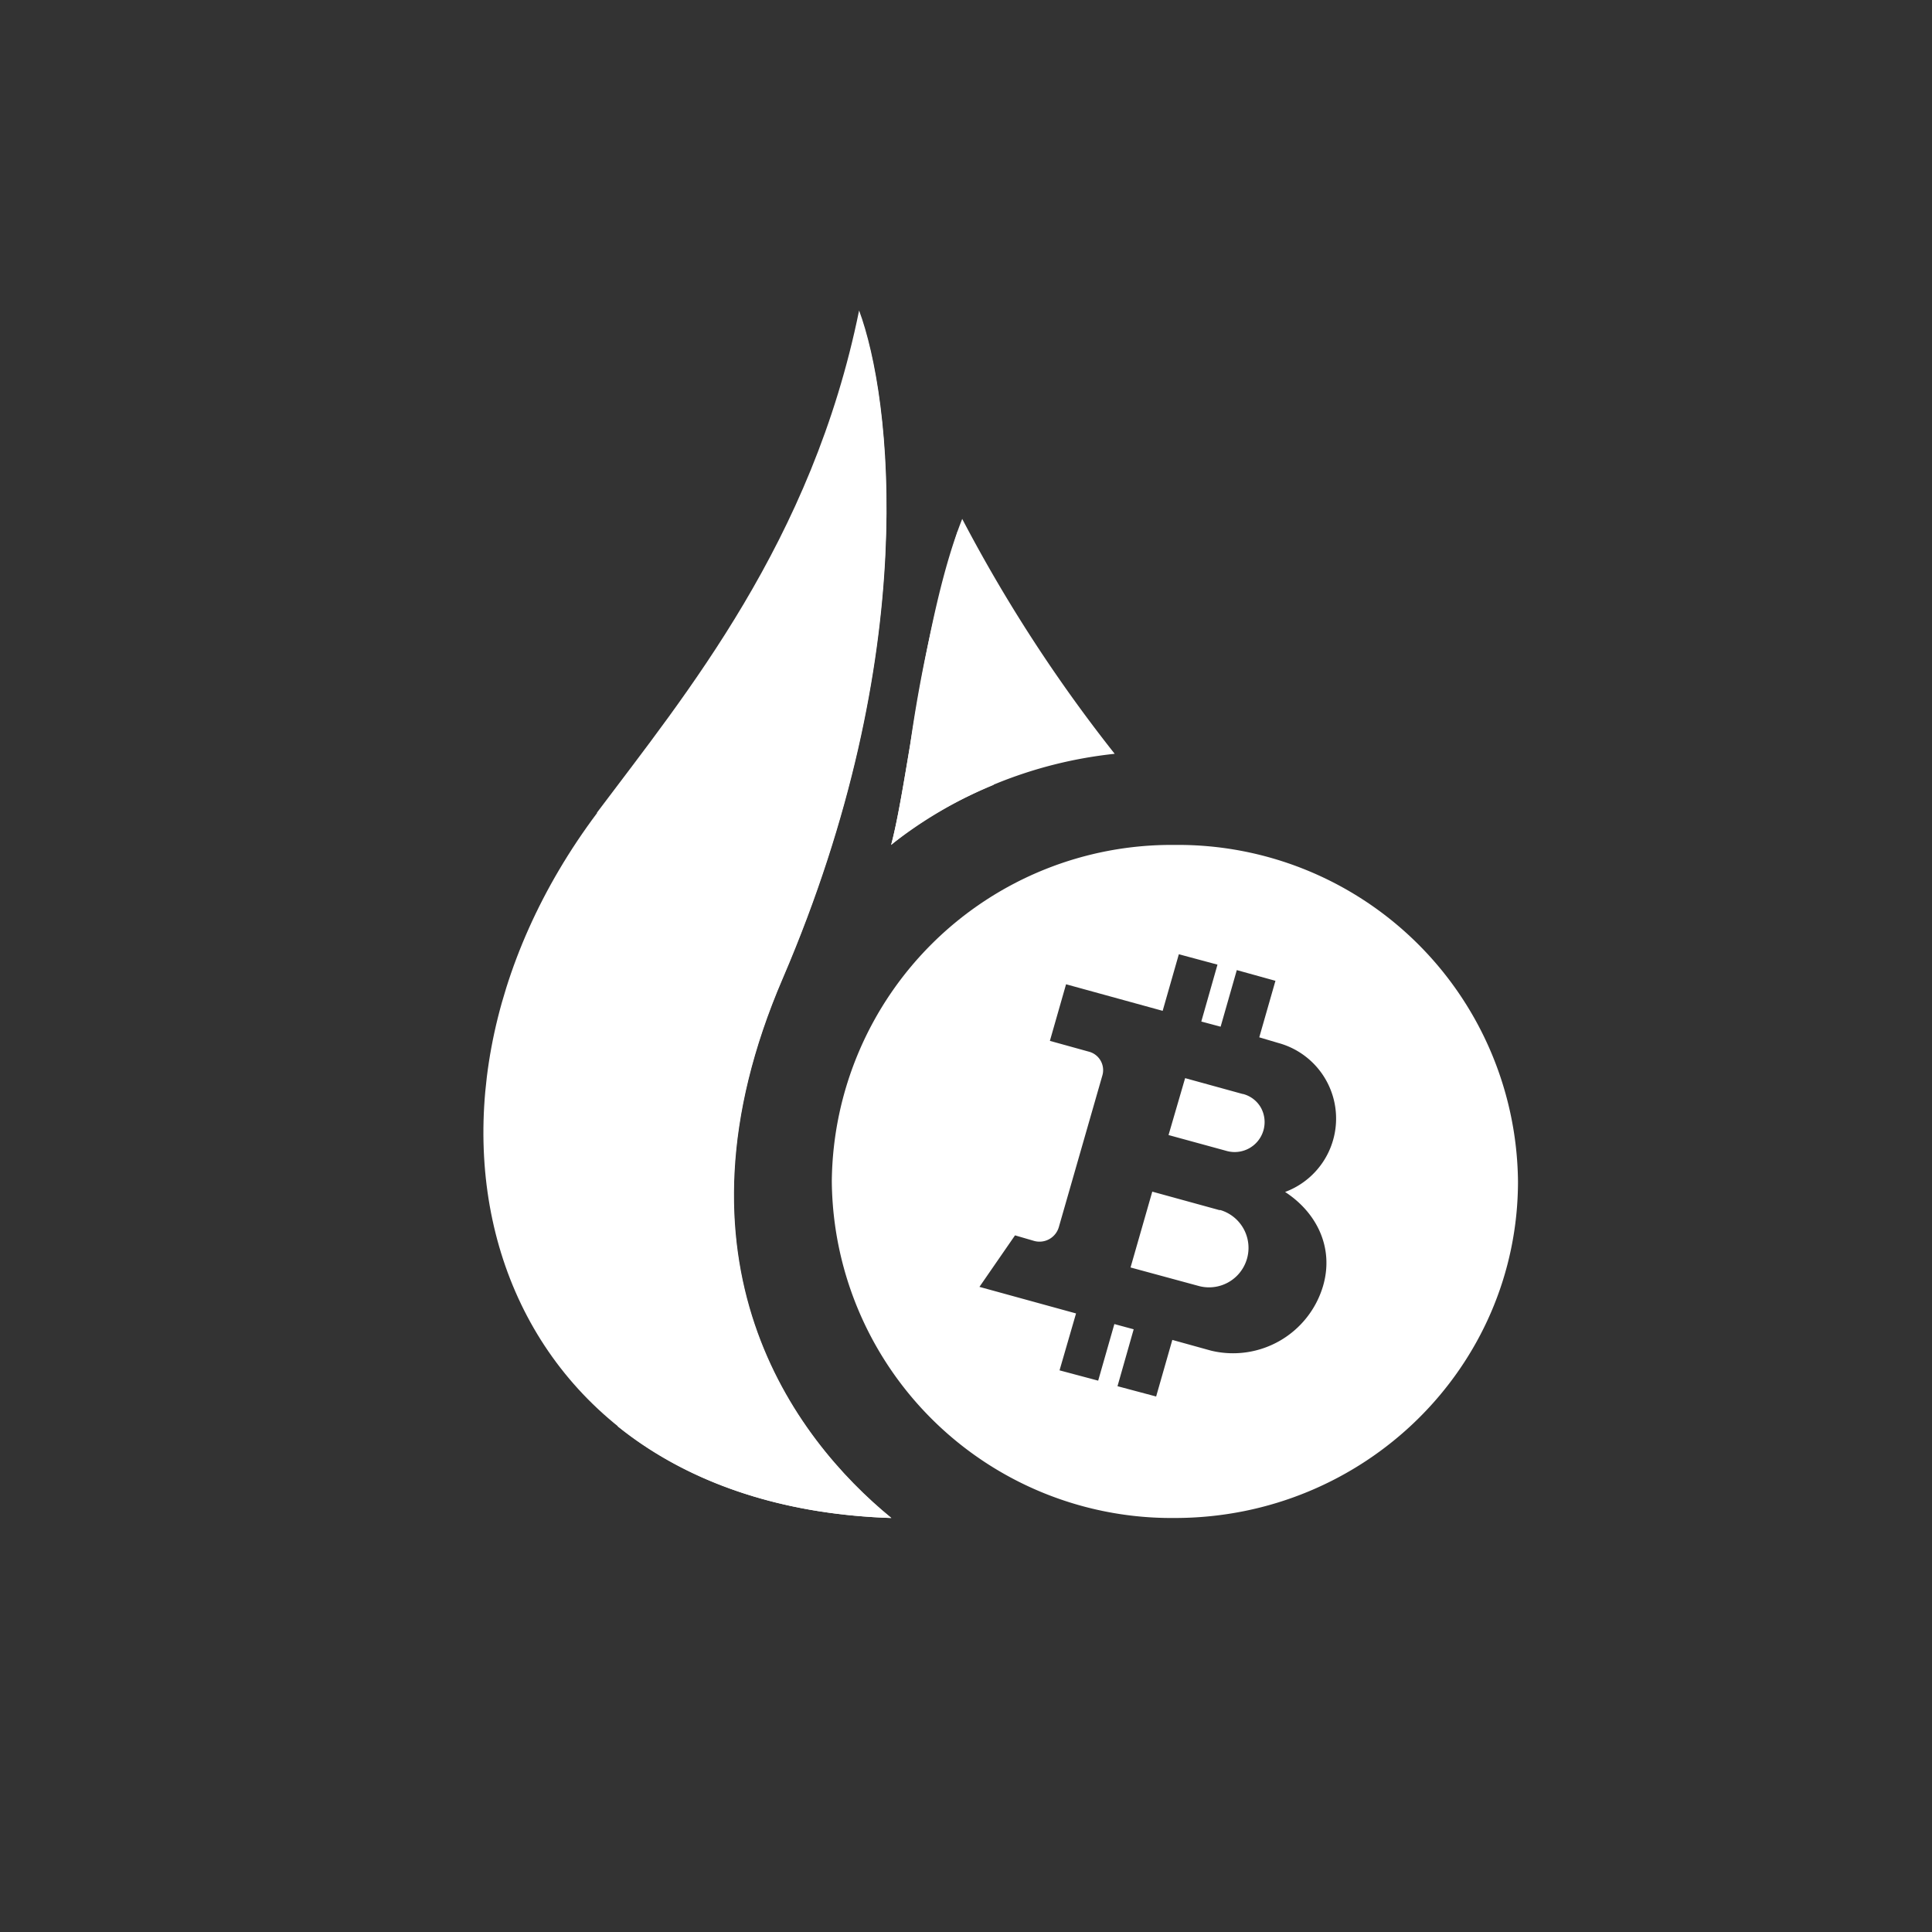 <svg xmlns="http://www.w3.org/2000/svg" width="24" height="24" fill="none" viewBox="0 0 24 24"><rect x="0" y="0" width="24" height="24" fill="#333333" stroke="none"/><path fill="#fff" fill-rule="evenodd" d="M14.593 18.857c2.357 0 4.264-1.873 4.264-4.183a4.223 4.223 0 0 0-4.264-4.178 4.22 4.22 0 0 0-4.26 4.178 4.22 4.22 0 0 0 4.26 4.183m.531-6.874-.48-.129-.201.703-1.2-.33-.201.703.48.133a.237.237 0 0 1 .171.3l-.54 1.881a.25.25 0 0 1-.304.172l-.24-.07-.442.64 1.2.33-.205.707.48.128.201-.703.24.065-.201.707.48.128.201-.703.48.133a1.166 1.166 0 0 0 1.393-.805c.137-.472-.077-.909-.472-1.166a.973.973 0 0 0-.085-1.851l-.236-.07.201-.702-.48-.133-.201.703-.24-.064zm.313 1.607-.715-.197-.206.707.72.197a.372.372 0 0 0 .428-.536.36.36 0 0 0-.222-.171zm-.283 1.444-.84-.231-.27.942.84.228a.49.49 0 1 0 .27-.943z" clip-rule="evenodd"/><path fill="#fff" d="M11.07 10.496c.214-.798.407-2.855.883-4.05a18.6 18.6 0 0 0 1.894 2.918 5.4 5.4 0 0 0-2.777 1.131"/><path fill="#fff" d="M7.414 10.097c1.106-1.474 2.675-3.369 3.258-6.24.402 1.084.784 4.26-.948 8.297-1.512 3.514.133 5.709 1.35 6.703-5.052-.163-6.441-5.044-3.655-8.76z"/><path fill="#fff" d="M7.299 14.674c-.095.956-.03 2.027.377 3.047.831.669 1.971 1.089 3.394 1.136-1.217-.994-2.863-3.184-1.35-6.703 1.697-3.96 1.367-7.093.969-8.228.034 2.348-.857 4.165-1.74 5.97-.737 1.504-1.47 3-1.65 4.778m5.044-4.924a23 23 0 0 0-.446-3.154 17 17 0 0 0-.591 2.66c-.086.51-.159.952-.236 1.24.292-.25.742-.528 1.273-.746"/></svg>